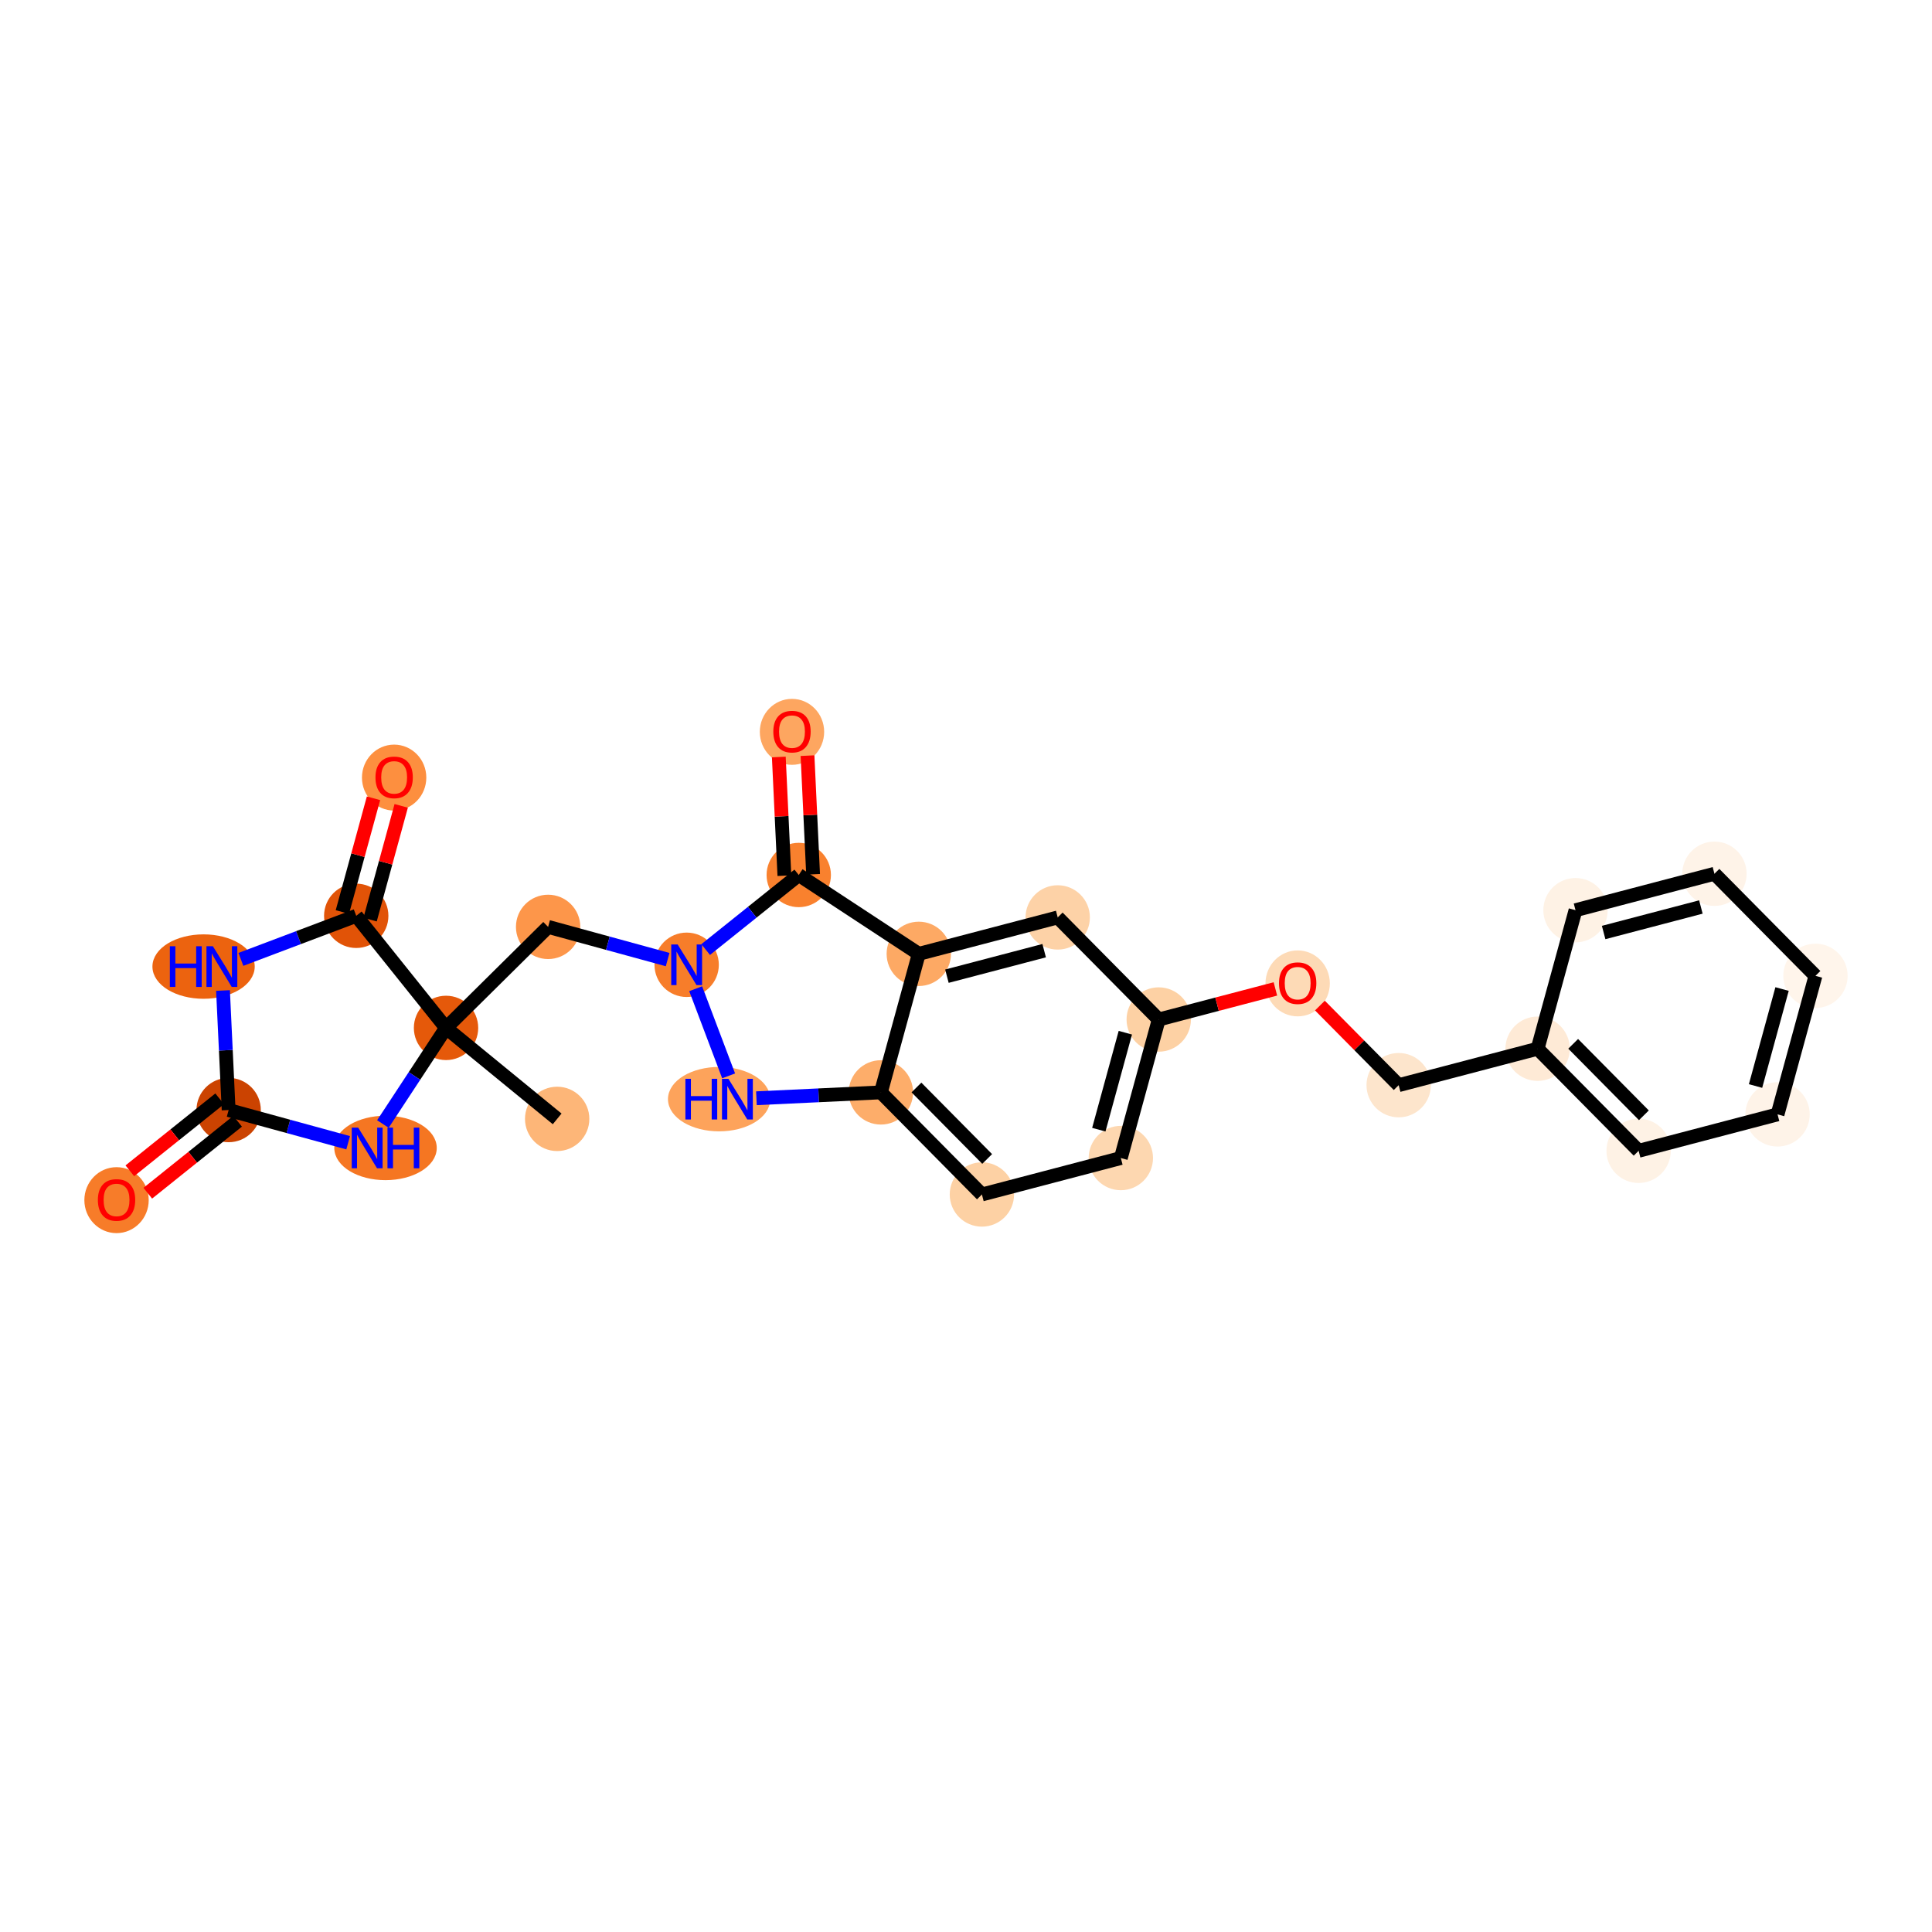 <?xml version='1.0' encoding='iso-8859-1'?>
<svg version='1.1' baseProfile='full'
              xmlns='http://www.w3.org/2000/svg'
                      xmlns:rdkit='http://www.rdkit.org/xml'
                      xmlns:xlink='http://www.w3.org/1999/xlink'
                  xml:space='preserve'
width='280px' height='280px' viewBox='0 0 280 280'>
<!-- END OF HEADER -->
<rect style='opacity:1.0;fill:#FFFFFF;stroke:none' width='280' height='280' x='0' y='0'> </rect>
<ellipse cx='80.749' cy='162.157' rx='4.163' ry='4.163'  style='fill:#FDB678;fill-rule:evenodd;stroke:#FDB678;stroke-width:1.0px;stroke-linecap:butt;stroke-linejoin:miter;stroke-opacity:1' />
<ellipse cx='64.642' cy='148.972' rx='4.163' ry='4.163'  style='fill:#E5590A;fill-rule:evenodd;stroke:#E5590A;stroke-width:1.0px;stroke-linecap:butt;stroke-linejoin:miter;stroke-opacity:1' />
<ellipse cx='79.438' cy='134.331' rx='4.163' ry='4.163'  style='fill:#FD964A;fill-rule:evenodd;stroke:#FD964A;stroke-width:1.0px;stroke-linecap:butt;stroke-linejoin:miter;stroke-opacity:1' />
<ellipse cx='99.515' cy='139.825' rx='4.163' ry='4.168'  style='fill:#F77D2A;fill-rule:evenodd;stroke:#F77D2A;stroke-width:1.0px;stroke-linecap:butt;stroke-linejoin:miter;stroke-opacity:1' />
<ellipse cx='104.22' cy='159.297' rx='6.912' ry='4.168'  style='fill:#FDA35B;fill-rule:evenodd;stroke:#FDA35B;stroke-width:1.0px;stroke-linecap:butt;stroke-linejoin:miter;stroke-opacity:1' />
<ellipse cx='127.664' cy='158.317' rx='4.163' ry='4.163'  style='fill:#FDAD6A;fill-rule:evenodd;stroke:#FDAD6A;stroke-width:1.0px;stroke-linecap:butt;stroke-linejoin:miter;stroke-opacity:1' />
<ellipse cx='142.305' cy='173.113' rx='4.163' ry='4.163'  style='fill:#FDD1A4;fill-rule:evenodd;stroke:#FDD1A4;stroke-width:1.0px;stroke-linecap:butt;stroke-linejoin:miter;stroke-opacity:1' />
<ellipse cx='162.439' cy='167.832' rx='4.163' ry='4.163'  style='fill:#FDD7B0;fill-rule:evenodd;stroke:#FDD7B0;stroke-width:1.0px;stroke-linecap:butt;stroke-linejoin:miter;stroke-opacity:1' />
<ellipse cx='167.932' cy='147.755' rx='4.163' ry='4.163'  style='fill:#FDD1A4;fill-rule:evenodd;stroke:#FDD1A4;stroke-width:1.0px;stroke-linecap:butt;stroke-linejoin:miter;stroke-opacity:1' />
<ellipse cx='188.067' cy='142.52' rx='4.163' ry='4.28'  style='fill:#FDDAB6;fill-rule:evenodd;stroke:#FDDAB6;stroke-width:1.0px;stroke-linecap:butt;stroke-linejoin:miter;stroke-opacity:1' />
<ellipse cx='202.707' cy='157.27' rx='4.163' ry='4.163'  style='fill:#FDE5CC;fill-rule:evenodd;stroke:#FDE5CC;stroke-width:1.0px;stroke-linecap:butt;stroke-linejoin:miter;stroke-opacity:1' />
<ellipse cx='222.841' cy='151.989' rx='4.163' ry='4.163'  style='fill:#FEEAD6;fill-rule:evenodd;stroke:#FEEAD6;stroke-width:1.0px;stroke-linecap:butt;stroke-linejoin:miter;stroke-opacity:1' />
<ellipse cx='237.482' cy='166.785' rx='4.163' ry='4.163'  style='fill:#FEF2E5;fill-rule:evenodd;stroke:#FEF2E5;stroke-width:1.0px;stroke-linecap:butt;stroke-linejoin:miter;stroke-opacity:1' />
<ellipse cx='257.616' cy='161.504' rx='4.163' ry='4.163'  style='fill:#FEF3E8;fill-rule:evenodd;stroke:#FEF3E8;stroke-width:1.0px;stroke-linecap:butt;stroke-linejoin:miter;stroke-opacity:1' />
<ellipse cx='263.11' cy='141.427' rx='4.163' ry='4.163'  style='fill:#FFF5EB;fill-rule:evenodd;stroke:#FFF5EB;stroke-width:1.0px;stroke-linecap:butt;stroke-linejoin:miter;stroke-opacity:1' />
<ellipse cx='248.469' cy='126.63' rx='4.163' ry='4.163'  style='fill:#FEF3E8;fill-rule:evenodd;stroke:#FEF3E8;stroke-width:1.0px;stroke-linecap:butt;stroke-linejoin:miter;stroke-opacity:1' />
<ellipse cx='228.335' cy='131.912' rx='4.163' ry='4.163'  style='fill:#FEF2E5;fill-rule:evenodd;stroke:#FEF2E5;stroke-width:1.0px;stroke-linecap:butt;stroke-linejoin:miter;stroke-opacity:1' />
<ellipse cx='153.292' cy='132.959' rx='4.163' ry='4.163'  style='fill:#FDD2A7;fill-rule:evenodd;stroke:#FDD2A7;stroke-width:1.0px;stroke-linecap:butt;stroke-linejoin:miter;stroke-opacity:1' />
<ellipse cx='133.158' cy='138.24' rx='4.163' ry='4.163'  style='fill:#FDA964;fill-rule:evenodd;stroke:#FDA964;stroke-width:1.0px;stroke-linecap:butt;stroke-linejoin:miter;stroke-opacity:1' />
<ellipse cx='115.761' cy='126.811' rx='4.163' ry='4.163'  style='fill:#F9812E;fill-rule:evenodd;stroke:#F9812E;stroke-width:1.0px;stroke-linecap:butt;stroke-linejoin:miter;stroke-opacity:1' />
<ellipse cx='114.781' cy='106.065' rx='4.163' ry='4.28'  style='fill:#FDA660;fill-rule:evenodd;stroke:#FDA660;stroke-width:1.0px;stroke-linecap:butt;stroke-linejoin:miter;stroke-opacity:1' />
<ellipse cx='55.873' cy='166.369' rx='6.924' ry='4.168'  style='fill:#F57622;fill-rule:evenodd;stroke:#F57622;stroke-width:1.0px;stroke-linecap:butt;stroke-linejoin:miter;stroke-opacity:1' />
<ellipse cx='33.136' cy='160.876' rx='4.163' ry='4.163'  style='fill:#CB4301;fill-rule:evenodd;stroke:#CB4301;stroke-width:1.0px;stroke-linecap:butt;stroke-linejoin:miter;stroke-opacity:1' />
<ellipse cx='16.89' cy='173.935' rx='4.163' ry='4.28'  style='fill:#F77C29;fill-rule:evenodd;stroke:#F77C29;stroke-width:1.0px;stroke-linecap:butt;stroke-linejoin:miter;stroke-opacity:1' />
<ellipse cx='29.504' cy='140.083' rx='6.912' ry='4.168'  style='fill:#EC630F;fill-rule:evenodd;stroke:#EC630F;stroke-width:1.0px;stroke-linecap:butt;stroke-linejoin:miter;stroke-opacity:1' />
<ellipse cx='51.628' cy='132.727' rx='4.163' ry='4.163'  style='fill:#E15307;fill-rule:evenodd;stroke:#E15307;stroke-width:1.0px;stroke-linecap:butt;stroke-linejoin:miter;stroke-opacity:1' />
<ellipse cx='57.121' cy='112.695' rx='4.163' ry='4.28'  style='fill:#FD8F3F;fill-rule:evenodd;stroke:#FD8F3F;stroke-width:1.0px;stroke-linecap:butt;stroke-linejoin:miter;stroke-opacity:1' />
<path class='bond-0 atom-0 atom-1' d='M 80.749,162.157 L 64.642,148.972' style='fill:none;fill-rule:evenodd;stroke:#000000;stroke-width:2.0px;stroke-linecap:butt;stroke-linejoin:miter;stroke-opacity:1' />
<path class='bond-1 atom-1 atom-2' d='M 64.642,148.972 L 79.438,134.331' style='fill:none;fill-rule:evenodd;stroke:#000000;stroke-width:2.0px;stroke-linecap:butt;stroke-linejoin:miter;stroke-opacity:1' />
<path class='bond-20 atom-1 atom-21' d='M 64.642,148.972 L 60.066,155.937' style='fill:none;fill-rule:evenodd;stroke:#000000;stroke-width:2.0px;stroke-linecap:butt;stroke-linejoin:miter;stroke-opacity:1' />
<path class='bond-20 atom-1 atom-21' d='M 60.066,155.937 L 55.491,162.901' style='fill:none;fill-rule:evenodd;stroke:#0000FF;stroke-width:2.0px;stroke-linecap:butt;stroke-linejoin:miter;stroke-opacity:1' />
<path class='bond-26 atom-25 atom-1' d='M 51.628,132.727 L 64.642,148.972' style='fill:none;fill-rule:evenodd;stroke:#000000;stroke-width:2.0px;stroke-linecap:butt;stroke-linejoin:miter;stroke-opacity:1' />
<path class='bond-2 atom-2 atom-3' d='M 79.438,134.331 L 88.099,136.701' style='fill:none;fill-rule:evenodd;stroke:#000000;stroke-width:2.0px;stroke-linecap:butt;stroke-linejoin:miter;stroke-opacity:1' />
<path class='bond-2 atom-2 atom-3' d='M 88.099,136.701 L 96.759,139.071' style='fill:none;fill-rule:evenodd;stroke:#0000FF;stroke-width:2.0px;stroke-linecap:butt;stroke-linejoin:miter;stroke-opacity:1' />
<path class='bond-3 atom-3 atom-4' d='M 100.825,143.293 L 105.597,155.922' style='fill:none;fill-rule:evenodd;stroke:#0000FF;stroke-width:2.0px;stroke-linecap:butt;stroke-linejoin:miter;stroke-opacity:1' />
<path class='bond-27 atom-19 atom-3' d='M 115.761,126.811 L 109.016,132.214' style='fill:none;fill-rule:evenodd;stroke:#000000;stroke-width:2.0px;stroke-linecap:butt;stroke-linejoin:miter;stroke-opacity:1' />
<path class='bond-27 atom-19 atom-3' d='M 109.016,132.214 L 102.271,137.617' style='fill:none;fill-rule:evenodd;stroke:#0000FF;stroke-width:2.0px;stroke-linecap:butt;stroke-linejoin:miter;stroke-opacity:1' />
<path class='bond-4 atom-4 atom-5' d='M 109.628,159.167 L 118.646,158.742' style='fill:none;fill-rule:evenodd;stroke:#0000FF;stroke-width:2.0px;stroke-linecap:butt;stroke-linejoin:miter;stroke-opacity:1' />
<path class='bond-4 atom-4 atom-5' d='M 118.646,158.742 L 127.664,158.317' style='fill:none;fill-rule:evenodd;stroke:#000000;stroke-width:2.0px;stroke-linecap:butt;stroke-linejoin:miter;stroke-opacity:1' />
<path class='bond-5 atom-5 atom-6' d='M 127.664,158.317 L 142.305,173.113' style='fill:none;fill-rule:evenodd;stroke:#000000;stroke-width:2.0px;stroke-linecap:butt;stroke-linejoin:miter;stroke-opacity:1' />
<path class='bond-5 atom-5 atom-6' d='M 132.819,157.608 L 143.068,167.966' style='fill:none;fill-rule:evenodd;stroke:#000000;stroke-width:2.0px;stroke-linecap:butt;stroke-linejoin:miter;stroke-opacity:1' />
<path class='bond-28 atom-18 atom-5' d='M 133.158,138.24 L 127.664,158.317' style='fill:none;fill-rule:evenodd;stroke:#000000;stroke-width:2.0px;stroke-linecap:butt;stroke-linejoin:miter;stroke-opacity:1' />
<path class='bond-6 atom-6 atom-7' d='M 142.305,173.113 L 162.439,167.832' style='fill:none;fill-rule:evenodd;stroke:#000000;stroke-width:2.0px;stroke-linecap:butt;stroke-linejoin:miter;stroke-opacity:1' />
<path class='bond-7 atom-7 atom-8' d='M 162.439,167.832 L 167.932,147.755' style='fill:none;fill-rule:evenodd;stroke:#000000;stroke-width:2.0px;stroke-linecap:butt;stroke-linejoin:miter;stroke-opacity:1' />
<path class='bond-7 atom-7 atom-8' d='M 159.248,163.722 L 163.093,149.668' style='fill:none;fill-rule:evenodd;stroke:#000000;stroke-width:2.0px;stroke-linecap:butt;stroke-linejoin:miter;stroke-opacity:1' />
<path class='bond-8 atom-8 atom-9' d='M 167.932,147.755 L 176.386,145.538' style='fill:none;fill-rule:evenodd;stroke:#000000;stroke-width:2.0px;stroke-linecap:butt;stroke-linejoin:miter;stroke-opacity:1' />
<path class='bond-8 atom-8 atom-9' d='M 176.386,145.538 L 184.84,143.32' style='fill:none;fill-rule:evenodd;stroke:#FF0000;stroke-width:2.0px;stroke-linecap:butt;stroke-linejoin:miter;stroke-opacity:1' />
<path class='bond-16 atom-8 atom-17' d='M 167.932,147.755 L 153.292,132.959' style='fill:none;fill-rule:evenodd;stroke:#000000;stroke-width:2.0px;stroke-linecap:butt;stroke-linejoin:miter;stroke-opacity:1' />
<path class='bond-9 atom-9 atom-10' d='M 191.293,145.734 L 197,151.502' style='fill:none;fill-rule:evenodd;stroke:#FF0000;stroke-width:2.0px;stroke-linecap:butt;stroke-linejoin:miter;stroke-opacity:1' />
<path class='bond-9 atom-9 atom-10' d='M 197,151.502 L 202.707,157.27' style='fill:none;fill-rule:evenodd;stroke:#000000;stroke-width:2.0px;stroke-linecap:butt;stroke-linejoin:miter;stroke-opacity:1' />
<path class='bond-10 atom-10 atom-11' d='M 202.707,157.27 L 222.841,151.989' style='fill:none;fill-rule:evenodd;stroke:#000000;stroke-width:2.0px;stroke-linecap:butt;stroke-linejoin:miter;stroke-opacity:1' />
<path class='bond-11 atom-11 atom-12' d='M 222.841,151.989 L 237.482,166.785' style='fill:none;fill-rule:evenodd;stroke:#000000;stroke-width:2.0px;stroke-linecap:butt;stroke-linejoin:miter;stroke-opacity:1' />
<path class='bond-11 atom-11 atom-12' d='M 227.997,151.28 L 238.245,161.637' style='fill:none;fill-rule:evenodd;stroke:#000000;stroke-width:2.0px;stroke-linecap:butt;stroke-linejoin:miter;stroke-opacity:1' />
<path class='bond-29 atom-16 atom-11' d='M 228.335,131.912 L 222.841,151.989' style='fill:none;fill-rule:evenodd;stroke:#000000;stroke-width:2.0px;stroke-linecap:butt;stroke-linejoin:miter;stroke-opacity:1' />
<path class='bond-12 atom-12 atom-13' d='M 237.482,166.785 L 257.616,161.504' style='fill:none;fill-rule:evenodd;stroke:#000000;stroke-width:2.0px;stroke-linecap:butt;stroke-linejoin:miter;stroke-opacity:1' />
<path class='bond-13 atom-13 atom-14' d='M 257.616,161.504 L 263.11,141.427' style='fill:none;fill-rule:evenodd;stroke:#000000;stroke-width:2.0px;stroke-linecap:butt;stroke-linejoin:miter;stroke-opacity:1' />
<path class='bond-13 atom-13 atom-14' d='M 254.425,157.394 L 258.27,143.339' style='fill:none;fill-rule:evenodd;stroke:#000000;stroke-width:2.0px;stroke-linecap:butt;stroke-linejoin:miter;stroke-opacity:1' />
<path class='bond-14 atom-14 atom-15' d='M 263.11,141.427 L 248.469,126.63' style='fill:none;fill-rule:evenodd;stroke:#000000;stroke-width:2.0px;stroke-linecap:butt;stroke-linejoin:miter;stroke-opacity:1' />
<path class='bond-15 atom-15 atom-16' d='M 248.469,126.63 L 228.335,131.912' style='fill:none;fill-rule:evenodd;stroke:#000000;stroke-width:2.0px;stroke-linecap:butt;stroke-linejoin:miter;stroke-opacity:1' />
<path class='bond-15 atom-15 atom-16' d='M 246.505,131.449 L 232.411,135.146' style='fill:none;fill-rule:evenodd;stroke:#000000;stroke-width:2.0px;stroke-linecap:butt;stroke-linejoin:miter;stroke-opacity:1' />
<path class='bond-17 atom-17 atom-18' d='M 153.292,132.959 L 133.158,138.24' style='fill:none;fill-rule:evenodd;stroke:#000000;stroke-width:2.0px;stroke-linecap:butt;stroke-linejoin:miter;stroke-opacity:1' />
<path class='bond-17 atom-17 atom-18' d='M 151.328,137.778 L 137.234,141.475' style='fill:none;fill-rule:evenodd;stroke:#000000;stroke-width:2.0px;stroke-linecap:butt;stroke-linejoin:miter;stroke-opacity:1' />
<path class='bond-18 atom-18 atom-19' d='M 133.158,138.24 L 115.761,126.811' style='fill:none;fill-rule:evenodd;stroke:#000000;stroke-width:2.0px;stroke-linecap:butt;stroke-linejoin:miter;stroke-opacity:1' />
<path class='bond-19 atom-19 atom-20' d='M 117.84,126.713 L 117.435,118.113' style='fill:none;fill-rule:evenodd;stroke:#000000;stroke-width:2.0px;stroke-linecap:butt;stroke-linejoin:miter;stroke-opacity:1' />
<path class='bond-19 atom-19 atom-20' d='M 117.435,118.113 L 117.03,109.514' style='fill:none;fill-rule:evenodd;stroke:#FF0000;stroke-width:2.0px;stroke-linecap:butt;stroke-linejoin:miter;stroke-opacity:1' />
<path class='bond-19 atom-19 atom-20' d='M 113.681,126.909 L 113.276,118.309' style='fill:none;fill-rule:evenodd;stroke:#000000;stroke-width:2.0px;stroke-linecap:butt;stroke-linejoin:miter;stroke-opacity:1' />
<path class='bond-19 atom-19 atom-20' d='M 113.276,118.309 L 112.871,109.71' style='fill:none;fill-rule:evenodd;stroke:#FF0000;stroke-width:2.0px;stroke-linecap:butt;stroke-linejoin:miter;stroke-opacity:1' />
<path class='bond-21 atom-21 atom-22' d='M 50.457,165.615 L 41.796,163.245' style='fill:none;fill-rule:evenodd;stroke:#0000FF;stroke-width:2.0px;stroke-linecap:butt;stroke-linejoin:miter;stroke-opacity:1' />
<path class='bond-21 atom-21 atom-22' d='M 41.796,163.245 L 33.136,160.876' style='fill:none;fill-rule:evenodd;stroke:#000000;stroke-width:2.0px;stroke-linecap:butt;stroke-linejoin:miter;stroke-opacity:1' />
<path class='bond-22 atom-22 atom-23' d='M 31.834,159.251 L 25.325,164.466' style='fill:none;fill-rule:evenodd;stroke:#000000;stroke-width:2.0px;stroke-linecap:butt;stroke-linejoin:miter;stroke-opacity:1' />
<path class='bond-22 atom-22 atom-23' d='M 25.325,164.466 L 18.815,169.68' style='fill:none;fill-rule:evenodd;stroke:#FF0000;stroke-width:2.0px;stroke-linecap:butt;stroke-linejoin:miter;stroke-opacity:1' />
<path class='bond-22 atom-22 atom-23' d='M 34.437,162.5 L 27.928,167.715' style='fill:none;fill-rule:evenodd;stroke:#000000;stroke-width:2.0px;stroke-linecap:butt;stroke-linejoin:miter;stroke-opacity:1' />
<path class='bond-22 atom-22 atom-23' d='M 27.928,167.715 L 21.418,172.929' style='fill:none;fill-rule:evenodd;stroke:#FF0000;stroke-width:2.0px;stroke-linecap:butt;stroke-linejoin:miter;stroke-opacity:1' />
<path class='bond-23 atom-22 atom-24' d='M 33.136,160.876 L 32.728,152.213' style='fill:none;fill-rule:evenodd;stroke:#000000;stroke-width:2.0px;stroke-linecap:butt;stroke-linejoin:miter;stroke-opacity:1' />
<path class='bond-23 atom-22 atom-24' d='M 32.728,152.213 L 32.319,143.551' style='fill:none;fill-rule:evenodd;stroke:#0000FF;stroke-width:2.0px;stroke-linecap:butt;stroke-linejoin:miter;stroke-opacity:1' />
<path class='bond-24 atom-24 atom-25' d='M 34.912,139.042 L 43.27,135.884' style='fill:none;fill-rule:evenodd;stroke:#0000FF;stroke-width:2.0px;stroke-linecap:butt;stroke-linejoin:miter;stroke-opacity:1' />
<path class='bond-24 atom-24 atom-25' d='M 43.27,135.884 L 51.628,132.727' style='fill:none;fill-rule:evenodd;stroke:#000000;stroke-width:2.0px;stroke-linecap:butt;stroke-linejoin:miter;stroke-opacity:1' />
<path class='bond-25 atom-25 atom-26' d='M 53.636,133.276 L 55.891,125.034' style='fill:none;fill-rule:evenodd;stroke:#000000;stroke-width:2.0px;stroke-linecap:butt;stroke-linejoin:miter;stroke-opacity:1' />
<path class='bond-25 atom-25 atom-26' d='M 55.891,125.034 L 58.146,116.791' style='fill:none;fill-rule:evenodd;stroke:#FF0000;stroke-width:2.0px;stroke-linecap:butt;stroke-linejoin:miter;stroke-opacity:1' />
<path class='bond-25 atom-25 atom-26' d='M 49.62,132.177 L 51.876,123.935' style='fill:none;fill-rule:evenodd;stroke:#000000;stroke-width:2.0px;stroke-linecap:butt;stroke-linejoin:miter;stroke-opacity:1' />
<path class='bond-25 atom-25 atom-26' d='M 51.876,123.935 L 54.131,115.693' style='fill:none;fill-rule:evenodd;stroke:#FF0000;stroke-width:2.0px;stroke-linecap:butt;stroke-linejoin:miter;stroke-opacity:1' />
<path  class='atom-3' d='M 98.212 136.878
L 100.144 140
Q 100.335 140.308, 100.643 140.866
Q 100.951 141.424, 100.968 141.457
L 100.968 136.878
L 101.751 136.878
L 101.751 142.772
L 100.943 142.772
L 98.87 139.359
Q 98.629 138.959, 98.37 138.501
Q 98.121 138.043, 98.046 137.902
L 98.046 142.772
L 97.28 142.772
L 97.28 136.878
L 98.212 136.878
' fill='#0000FF'/>
<path  class='atom-4' d='M 99.333 156.349
L 100.132 156.349
L 100.132 158.855
L 103.146 158.855
L 103.146 156.349
L 103.945 156.349
L 103.945 162.244
L 103.146 162.244
L 103.146 159.522
L 100.132 159.522
L 100.132 162.244
L 99.333 162.244
L 99.333 156.349
' fill='#0000FF'/>
<path  class='atom-4' d='M 105.569 156.349
L 107.501 159.472
Q 107.692 159.78, 108 160.338
Q 108.308 160.895, 108.325 160.929
L 108.325 156.349
L 109.108 156.349
L 109.108 162.244
L 108.3 162.244
L 106.227 158.831
Q 105.985 158.431, 105.727 157.973
Q 105.477 157.515, 105.402 157.373
L 105.402 162.244
L 104.636 162.244
L 104.636 156.349
L 105.569 156.349
' fill='#0000FF'/>
<path  class='atom-9' d='M 185.361 142.49
Q 185.361 141.075, 186.06 140.284
Q 186.759 139.493, 188.067 139.493
Q 189.374 139.493, 190.073 140.284
Q 190.773 141.075, 190.773 142.49
Q 190.773 143.923, 190.065 144.739
Q 189.357 145.546, 188.067 145.546
Q 186.768 145.546, 186.06 144.739
Q 185.361 143.931, 185.361 142.49
M 188.067 144.88
Q 188.966 144.88, 189.449 144.281
Q 189.94 143.673, 189.94 142.49
Q 189.94 141.333, 189.449 140.75
Q 188.966 140.159, 188.067 140.159
Q 187.167 140.159, 186.676 140.742
Q 186.193 141.325, 186.193 142.49
Q 186.193 143.681, 186.676 144.281
Q 187.167 144.88, 188.067 144.88
' fill='#FF0000'/>
<path  class='atom-20' d='M 112.075 106.036
Q 112.075 104.62, 112.774 103.829
Q 113.474 103.038, 114.781 103.038
Q 116.088 103.038, 116.788 103.829
Q 117.487 104.62, 117.487 106.036
Q 117.487 107.468, 116.779 108.284
Q 116.072 109.091, 114.781 109.091
Q 113.482 109.091, 112.774 108.284
Q 112.075 107.476, 112.075 106.036
M 114.781 108.425
Q 115.68 108.425, 116.163 107.826
Q 116.654 107.218, 116.654 106.036
Q 116.654 104.878, 116.163 104.295
Q 115.68 103.704, 114.781 103.704
Q 113.882 103.704, 113.391 104.287
Q 112.908 104.87, 112.908 106.036
Q 112.908 107.226, 113.391 107.826
Q 113.882 108.425, 114.781 108.425
' fill='#FF0000'/>
<path  class='atom-21' d='M 51.91 163.422
L 53.842 166.544
Q 54.033 166.852, 54.341 167.41
Q 54.649 167.968, 54.666 168.001
L 54.666 163.422
L 55.449 163.422
L 55.449 169.317
L 54.641 169.317
L 52.568 165.903
Q 52.326 165.503, 52.068 165.045
Q 51.818 164.587, 51.743 164.446
L 51.743 169.317
L 50.977 169.317
L 50.977 163.422
L 51.91 163.422
' fill='#0000FF'/>
<path  class='atom-21' d='M 56.156 163.422
L 56.956 163.422
L 56.956 165.928
L 59.97 165.928
L 59.97 163.422
L 60.769 163.422
L 60.769 169.317
L 59.97 169.317
L 59.97 166.594
L 56.956 166.594
L 56.956 169.317
L 56.156 169.317
L 56.156 163.422
' fill='#0000FF'/>
<path  class='atom-23' d='M 14.184 173.906
Q 14.184 172.491, 14.884 171.7
Q 15.583 170.909, 16.89 170.909
Q 18.198 170.909, 18.897 171.7
Q 19.596 172.491, 19.596 173.906
Q 19.596 175.338, 18.889 176.154
Q 18.181 176.962, 16.89 176.962
Q 15.591 176.962, 14.884 176.154
Q 14.184 175.347, 14.184 173.906
M 16.89 176.296
Q 17.79 176.296, 18.273 175.696
Q 18.764 175.088, 18.764 173.906
Q 18.764 172.749, 18.273 172.166
Q 17.79 171.575, 16.89 171.575
Q 15.991 171.575, 15.5 172.158
Q 15.017 172.74, 15.017 173.906
Q 15.017 175.097, 15.5 175.696
Q 15.991 176.296, 16.89 176.296
' fill='#FF0000'/>
<path  class='atom-24' d='M 24.617 137.136
L 25.416 137.136
L 25.416 139.642
L 28.43 139.642
L 28.43 137.136
L 29.23 137.136
L 29.23 143.031
L 28.43 143.031
L 28.43 140.308
L 25.416 140.308
L 25.416 143.031
L 24.617 143.031
L 24.617 137.136
' fill='#0000FF'/>
<path  class='atom-24' d='M 30.853 137.136
L 32.785 140.258
Q 32.976 140.566, 33.284 141.124
Q 33.592 141.682, 33.609 141.715
L 33.609 137.136
L 34.392 137.136
L 34.392 143.031
L 33.584 143.031
L 31.511 139.617
Q 31.269 139.218, 31.011 138.76
Q 30.762 138.302, 30.687 138.16
L 30.687 143.031
L 29.921 143.031
L 29.921 137.136
L 30.853 137.136
' fill='#0000FF'/>
<path  class='atom-26' d='M 54.416 112.666
Q 54.416 111.251, 55.115 110.46
Q 55.814 109.669, 57.121 109.669
Q 58.429 109.669, 59.128 110.46
Q 59.828 111.251, 59.828 112.666
Q 59.828 114.098, 59.12 114.914
Q 58.412 115.722, 57.121 115.722
Q 55.823 115.722, 55.115 114.914
Q 54.416 114.107, 54.416 112.666
M 57.121 115.056
Q 58.021 115.056, 58.504 114.456
Q 58.995 113.848, 58.995 112.666
Q 58.995 111.509, 58.504 110.926
Q 58.021 110.335, 57.121 110.335
Q 56.222 110.335, 55.731 110.918
Q 55.248 111.5, 55.248 112.666
Q 55.248 113.857, 55.731 114.456
Q 56.222 115.056, 57.121 115.056
' fill='#FF0000'/>
</svg>
